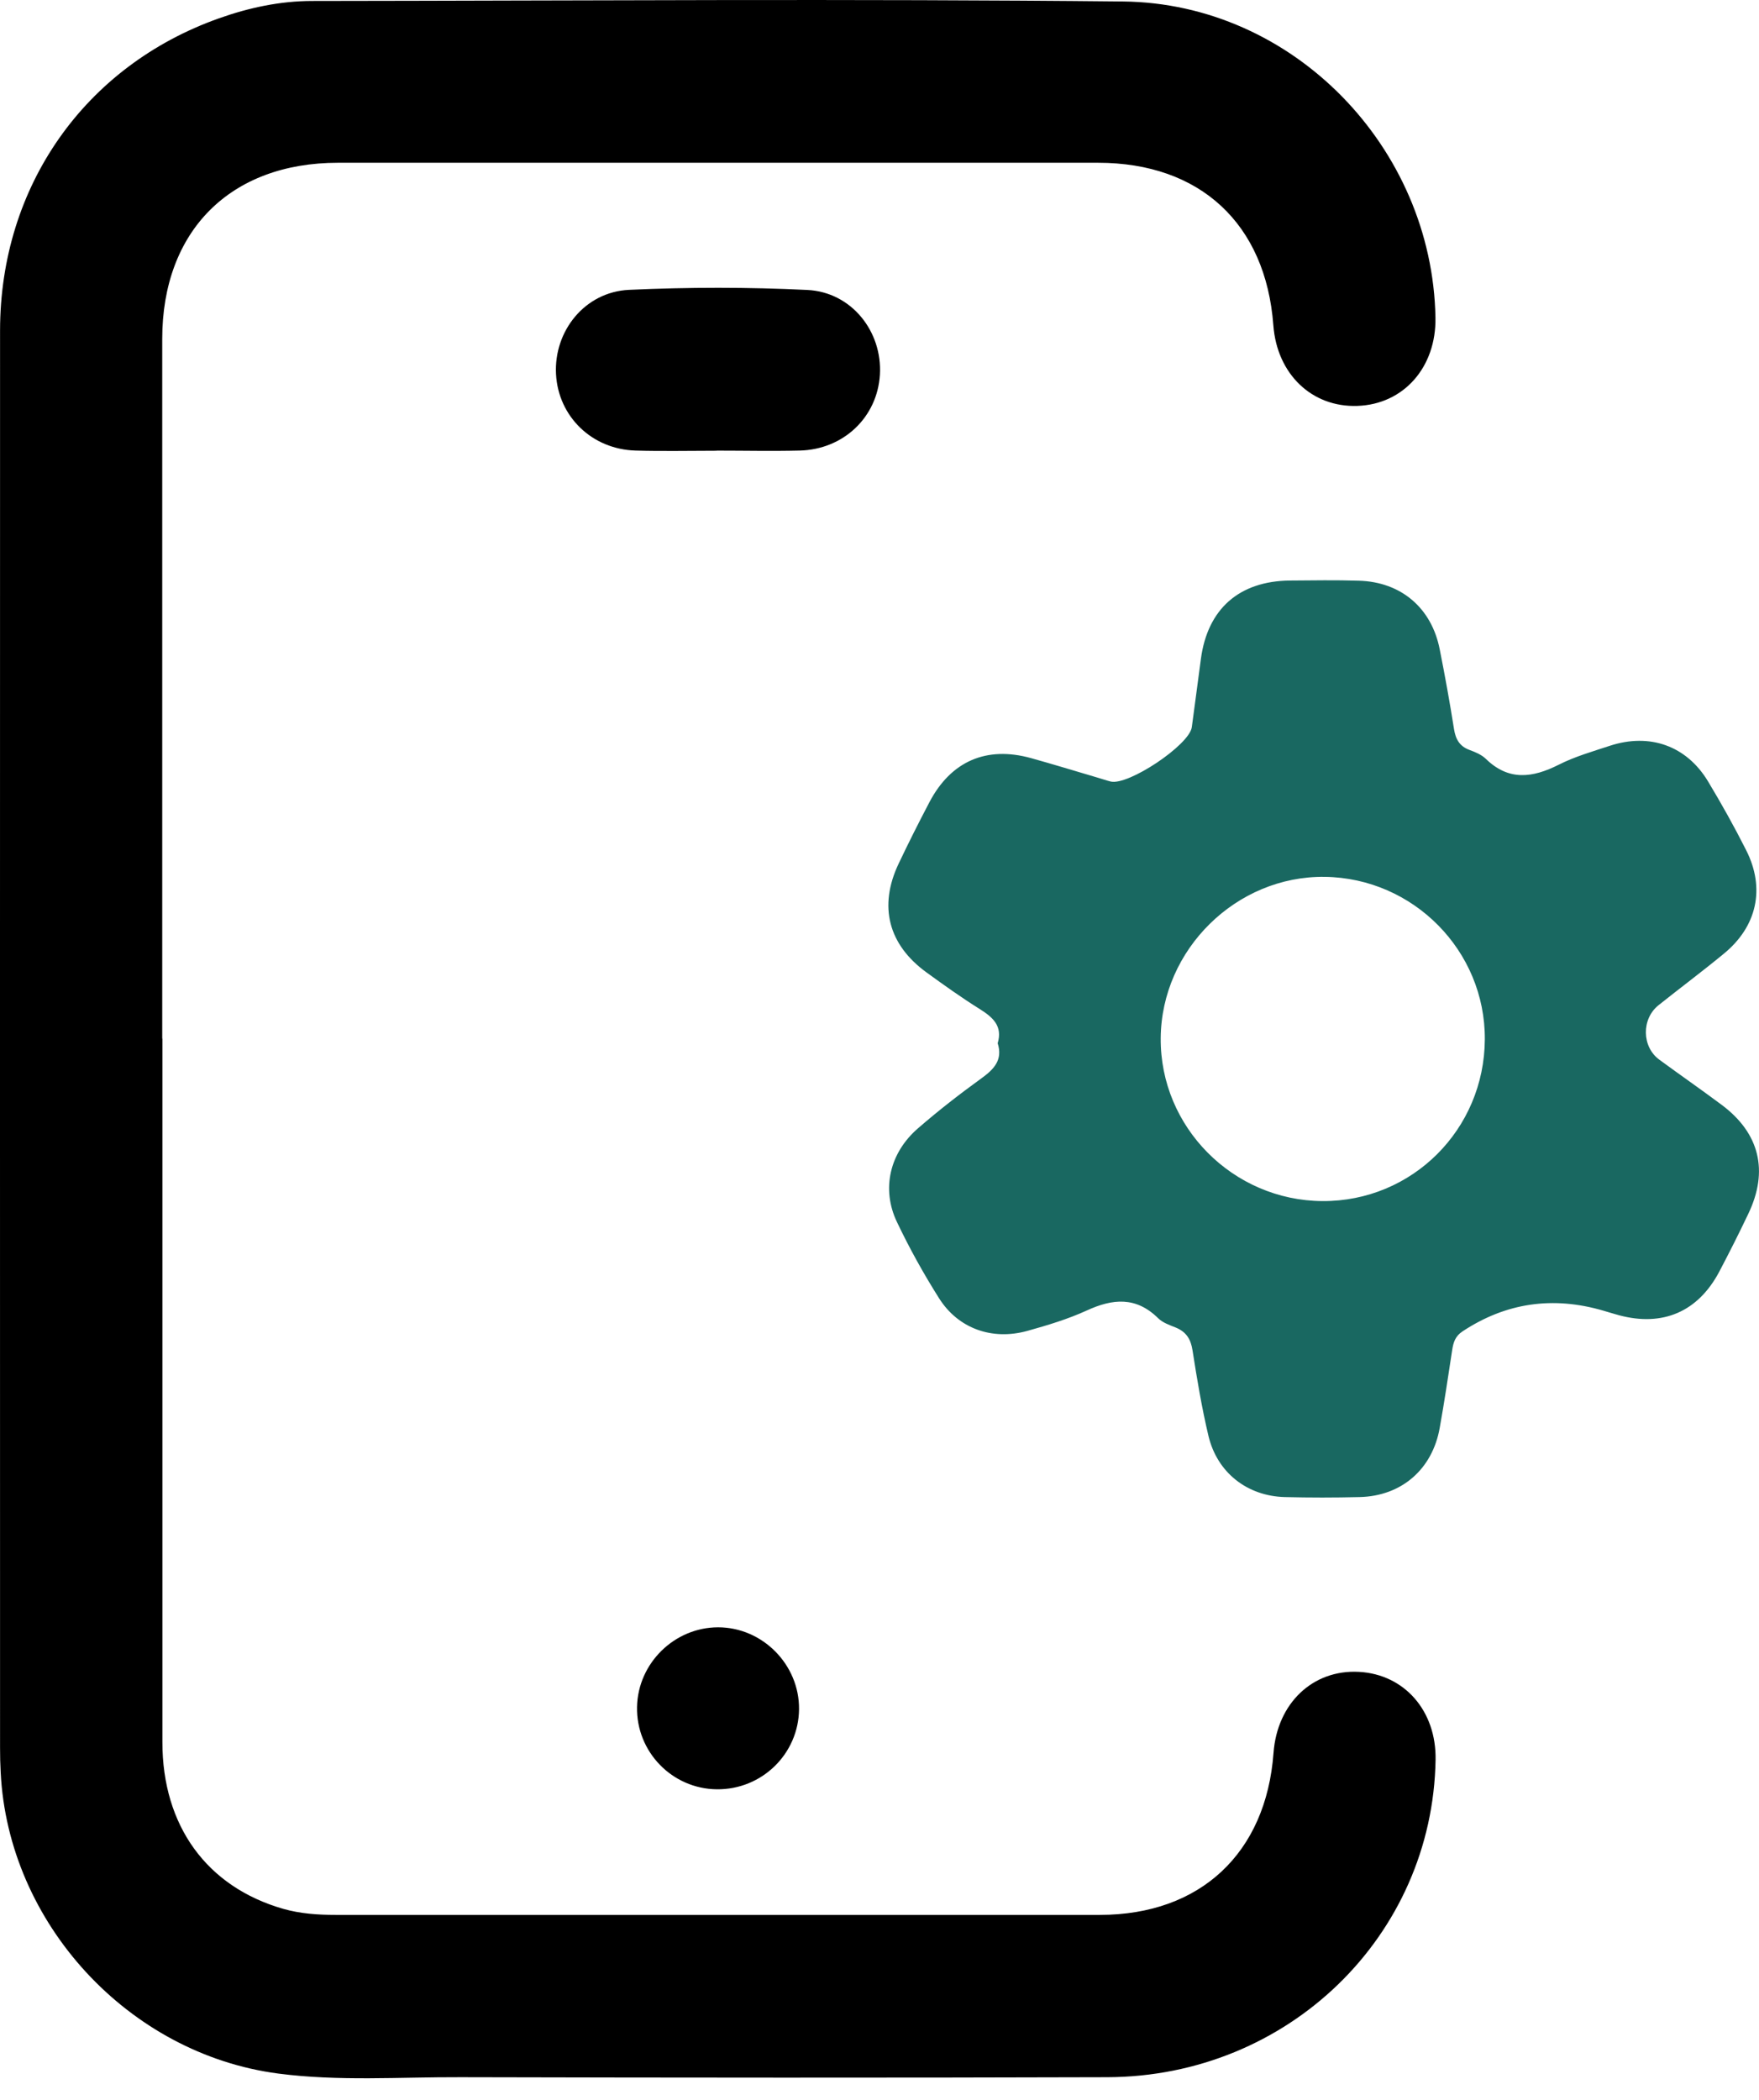 <svg width="31" height="37" viewBox="0 0 31 37" fill="none" xmlns="http://www.w3.org/2000/svg">
<path d="M2.862 18.297C2.862 22.43 2.861 26.564 2.862 30.696C2.862 32.172 3.646 33.248 4.993 33.634C5.293 33.719 5.601 33.74 5.913 33.74C10.403 33.74 14.893 33.74 19.384 33.74C21.154 33.74 22.314 32.652 22.444 30.886C22.509 30.009 23.138 29.413 23.951 29.458C24.752 29.502 25.315 30.146 25.3 31.006C25.249 34.114 22.7 36.59 19.515 36.6C15.716 36.612 11.917 36.609 8.116 36.6C7.045 36.596 5.973 36.675 4.905 36.536C2.264 36.191 0.142 33.887 0.012 31.227C0.004 31.085 0.001 30.941 0.001 30.798C0.001 22.473 -0.002 14.146 0.001 5.822C0.003 3.279 1.497 1.162 3.856 0.324C4.387 0.135 4.936 0.018 5.498 0.017C10.261 0.012 15.026 -0.023 19.79 0.026C22.792 0.057 25.243 2.598 25.298 5.595C25.314 6.47 24.738 7.124 23.922 7.152C23.119 7.18 22.505 6.59 22.441 5.732C22.308 3.944 21.152 2.868 19.353 2.868C14.887 2.868 10.42 2.868 5.955 2.868C4.057 2.868 2.859 4.07 2.859 5.973C2.859 10.082 2.859 14.191 2.859 18.3L2.862 18.297Z" fill="black"/>
<path d="M17.583 18.381C17.672 18.08 17.501 17.927 17.271 17.782C16.948 17.58 16.638 17.359 16.33 17.135C15.655 16.646 15.481 15.969 15.836 15.22C16.009 14.855 16.191 14.494 16.379 14.136C16.759 13.412 17.384 13.14 18.171 13.358C18.559 13.466 18.947 13.585 19.334 13.699C19.414 13.722 19.493 13.75 19.573 13.77C19.882 13.847 20.96 13.128 21.004 12.813C21.059 12.412 21.11 12.011 21.164 11.611C21.281 10.73 21.838 10.238 22.733 10.229C23.138 10.226 23.544 10.219 23.948 10.232C24.692 10.253 25.23 10.712 25.373 11.441C25.466 11.908 25.551 12.377 25.625 12.846C25.654 13.028 25.724 13.151 25.903 13.216C26.002 13.252 26.11 13.298 26.184 13.369C26.588 13.764 27.008 13.707 27.471 13.474C27.755 13.33 28.068 13.241 28.373 13.14C29.075 12.911 29.722 13.14 30.1 13.765C30.339 14.162 30.566 14.568 30.774 14.981C31.114 15.652 30.966 16.325 30.379 16.805C30.003 17.115 29.611 17.407 29.23 17.711C28.926 17.953 28.933 18.445 29.244 18.672C29.608 18.939 29.98 19.197 30.342 19.467C31.01 19.965 31.174 20.632 30.811 21.388C30.648 21.731 30.476 22.072 30.299 22.408C29.925 23.113 29.305 23.38 28.535 23.175C28.443 23.15 28.353 23.122 28.261 23.095C27.367 22.832 26.538 22.954 25.773 23.46C25.647 23.544 25.613 23.653 25.593 23.786C25.523 24.244 25.455 24.704 25.373 25.159C25.244 25.889 24.699 26.361 23.962 26.378C23.522 26.389 23.081 26.389 22.641 26.378C21.98 26.36 21.453 25.948 21.298 25.303C21.18 24.806 21.096 24.301 21.017 23.795C20.987 23.596 20.906 23.468 20.723 23.392C20.613 23.348 20.49 23.306 20.41 23.226C20.021 22.843 19.61 22.88 19.15 23.092C18.817 23.244 18.461 23.351 18.106 23.45C17.485 23.622 16.887 23.41 16.549 22.874C16.276 22.442 16.027 21.993 15.808 21.533C15.53 20.953 15.678 20.314 16.177 19.882C16.536 19.57 16.913 19.277 17.299 18.998C17.521 18.837 17.675 18.674 17.583 18.382V18.381ZM26.168 18.311C26.176 16.753 24.909 15.47 23.346 15.45C21.789 15.43 20.468 16.73 20.456 18.291C20.443 19.859 21.73 21.154 23.307 21.163C24.887 21.171 26.16 19.902 26.168 18.313V18.311Z" fill="#196861"/>
<path d="M12.63 7.942C12.154 7.942 11.677 7.953 11.202 7.939C10.432 7.917 9.839 7.34 9.799 6.592C9.759 5.833 10.307 5.143 11.087 5.107C12.134 5.059 13.184 5.058 14.229 5.109C15.008 5.147 15.553 5.843 15.507 6.603C15.462 7.349 14.868 7.92 14.093 7.939C13.606 7.951 13.117 7.94 12.629 7.94L12.63 7.942Z" fill="black"/>
<path d="M12.634 31.527C11.846 31.52 11.211 30.866 11.227 30.076C11.242 29.305 11.887 28.673 12.656 28.673C13.438 28.673 14.088 29.33 14.082 30.114C14.075 30.903 13.427 31.535 12.634 31.527Z" fill="black"/>
</svg>
